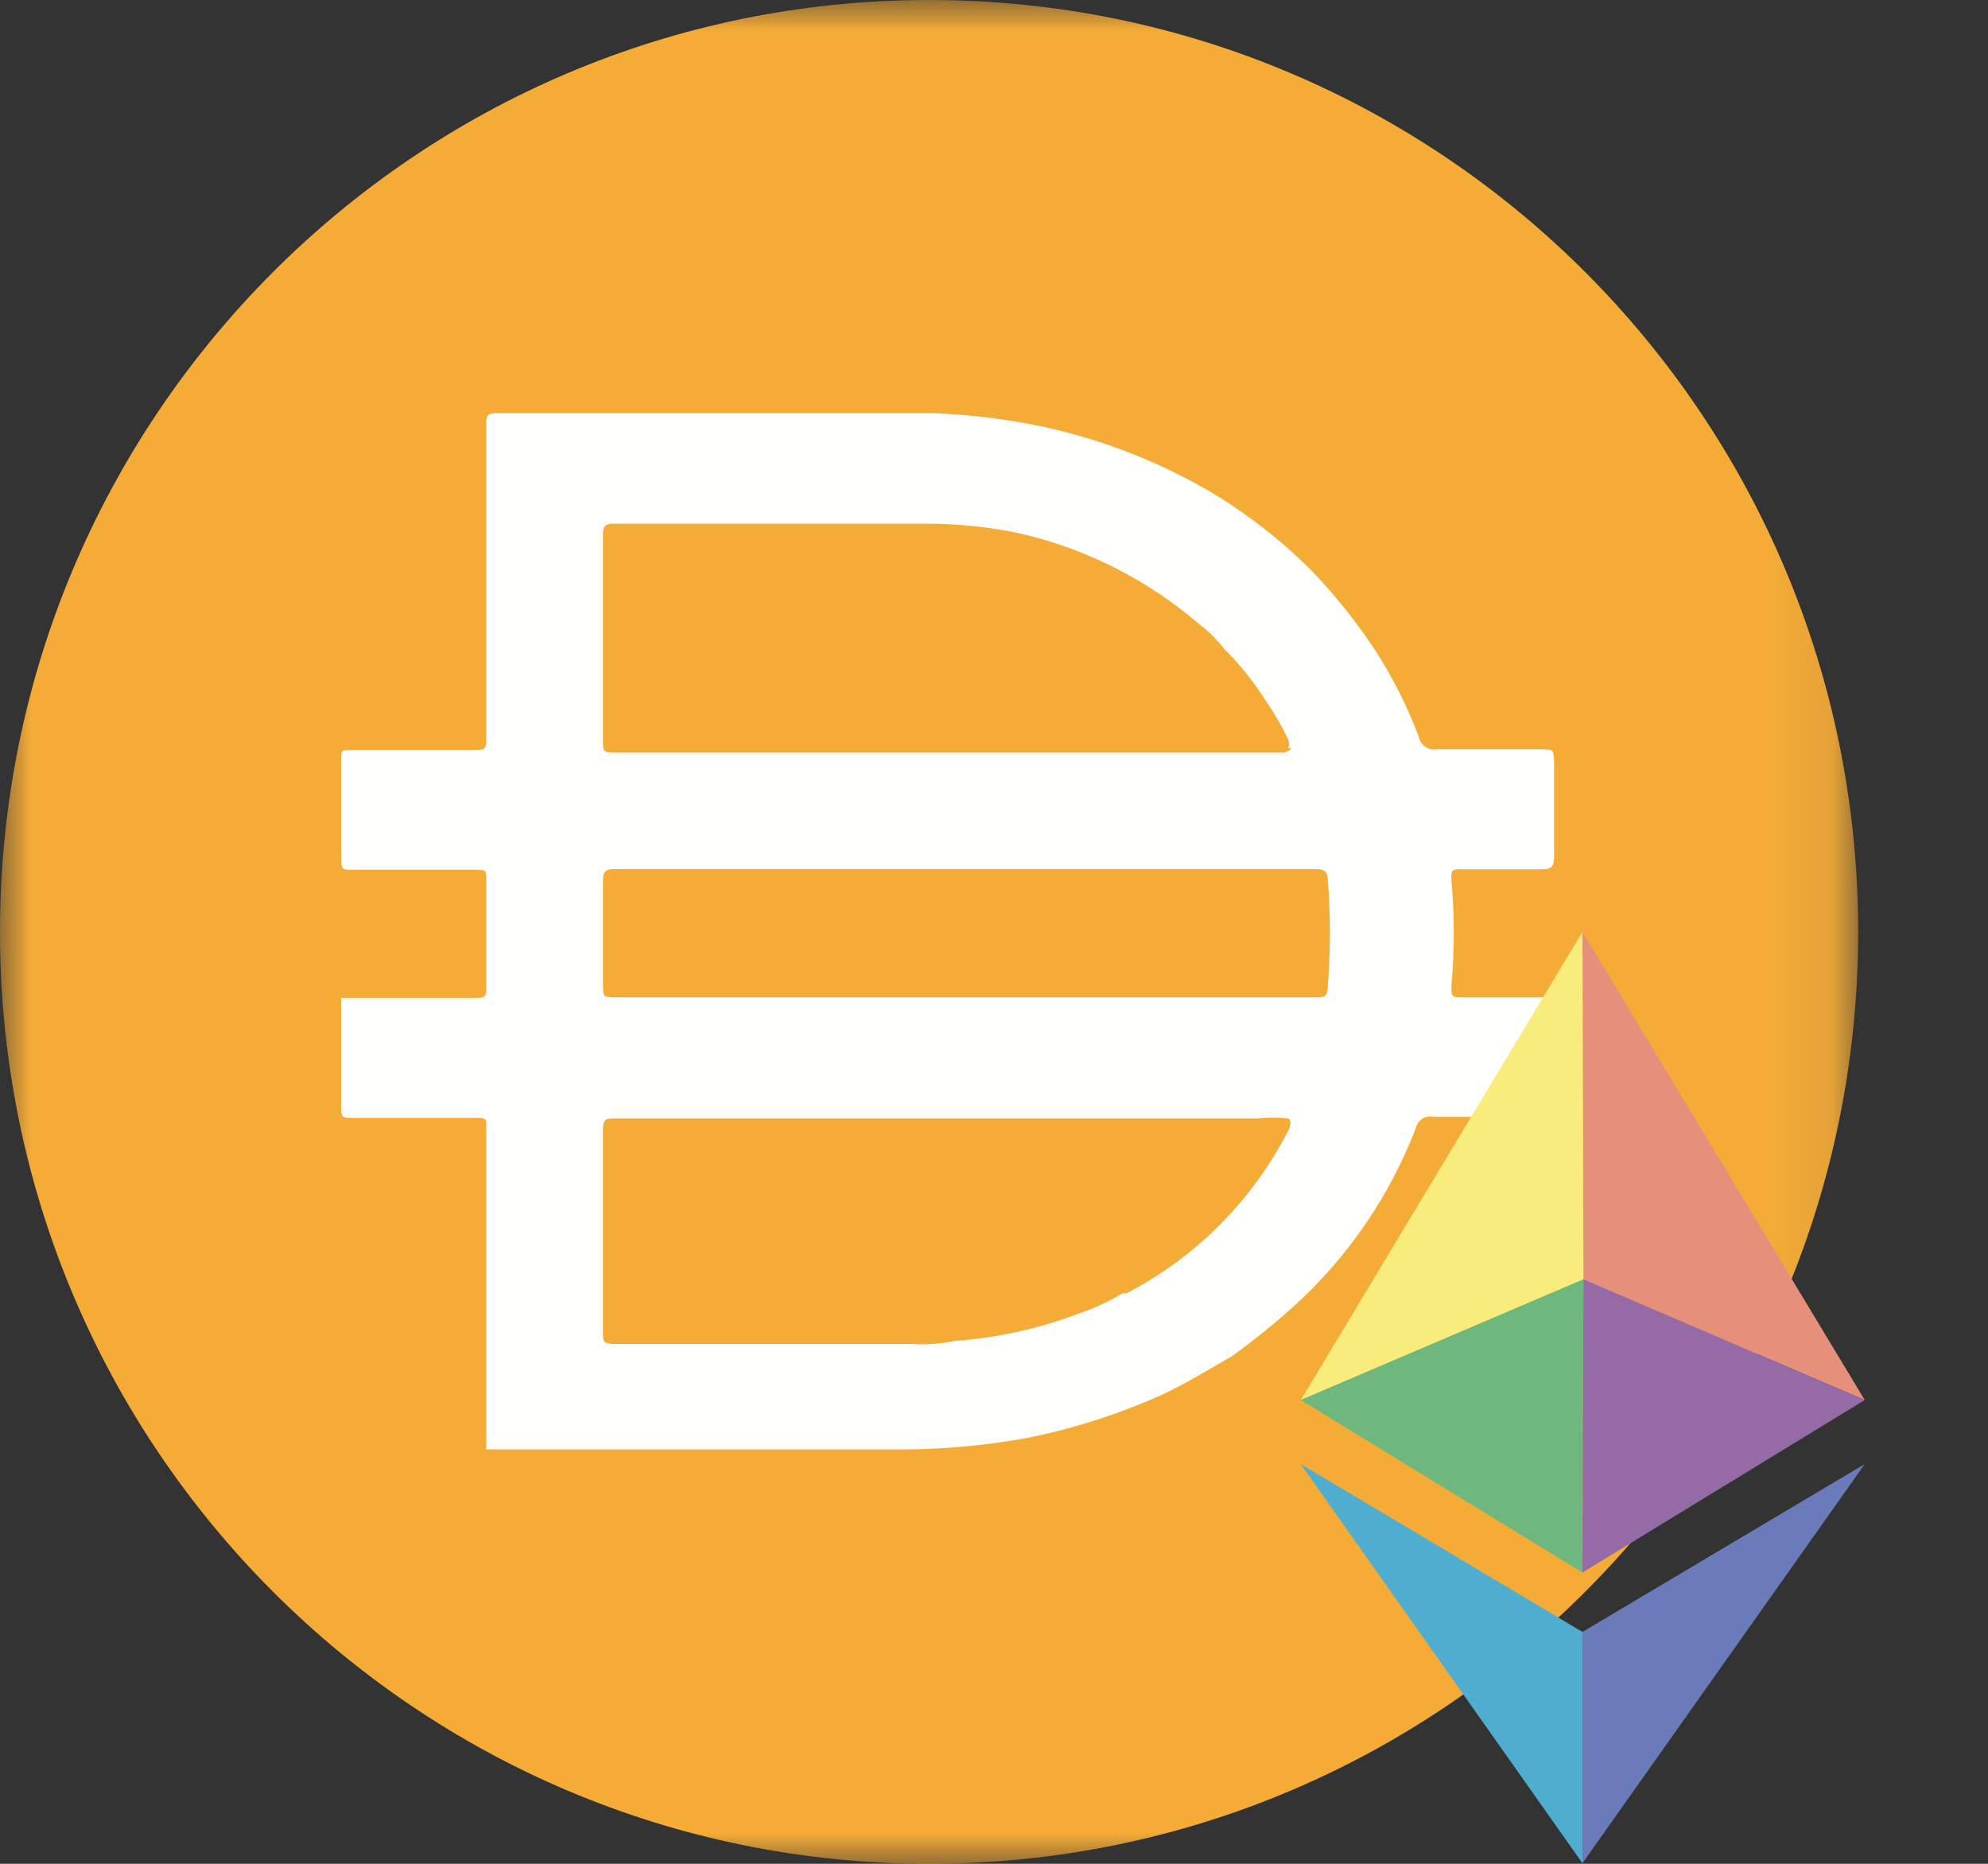 <svg width="32" height="30" viewBox="0 0 32 30" fill="none" xmlns="http://www.w3.org/2000/svg">
<rect x="0" y="0" width="32" height="30" fill="#333333" stroke="none"/>
<mask id="mask0_115_1991" style="mask-type:luminance" maskUnits="userSpaceOnUse" x="0" y="0" width="30" height="30">
<path d="M0 0H29.91V30H0V0Z" fill="white"/>
</mask>
<g mask="url(#mask0_115_1991)">
<path d="M14.956 0C23.216 0 29.91 6.716 29.91 15C29.91 23.285 23.216 30 14.956 30C6.696 30 0 23.284 0 15C0 6.716 6.696 0 14.956 0Z" fill="#F5AC37"/>
</g>
<path d="M15.502 16.053H21.185C21.306 16.053 21.363 16.053 21.372 15.894C21.418 15.313 21.418 14.729 21.372 14.149C21.372 14.037 21.315 13.989 21.194 13.989H9.884C9.745 13.989 9.706 14.037 9.706 14.169V15.837C9.706 16.053 9.706 16.053 9.932 16.053H15.502ZM20.737 12.039C20.753 11.997 20.753 11.951 20.737 11.909C20.641 11.702 20.53 11.505 20.4 11.318C20.202 11.001 19.971 10.708 19.707 10.446C19.583 10.287 19.438 10.146 19.277 10.025C18.468 9.335 17.507 8.846 16.472 8.599C15.952 8.481 15.417 8.427 14.884 8.43H9.864C9.725 8.43 9.706 8.487 9.706 8.61V11.937C9.706 12.078 9.706 12.114 9.884 12.114H20.669C20.669 12.114 20.764 12.096 20.782 12.039H20.737ZM20.737 18.003C20.577 17.985 20.418 17.985 20.259 18.003H9.893C9.754 18.003 9.706 18.003 9.706 18.19V21.444C9.706 21.594 9.706 21.632 9.893 21.632H14.679C14.908 21.649 15.137 21.632 15.361 21.584C16.056 21.535 16.739 21.383 17.389 21.134C17.627 21.052 17.856 20.945 18.072 20.815H18.137C19.259 20.231 20.171 19.31 20.746 18.182C20.746 18.182 20.81 18.041 20.737 18.003ZM7.828 23.319V18.135C7.828 18.012 7.828 17.994 7.679 17.994H5.651C5.539 17.994 5.491 17.994 5.491 17.844V16.062H7.659C7.782 16.062 7.828 16.062 7.828 15.903V14.141C7.828 14.028 7.828 14 7.679 14H5.651C5.539 14 5.491 14 5.491 13.85V12.2C5.491 12.098 5.491 12.07 5.641 12.07H7.65C7.791 12.07 7.828 12.07 7.828 11.891V6.839C7.828 6.689 7.828 6.65 8.014 6.65H15.025C15.534 6.671 16.04 6.727 16.54 6.819C17.571 7.011 18.559 7.379 19.466 7.906C20.065 8.262 20.618 8.69 21.11 9.183C21.48 9.567 21.813 9.985 22.11 10.428C22.405 10.878 22.648 11.36 22.84 11.863C22.864 11.993 22.989 12.083 23.119 12.061H24.792C25.007 12.061 25.007 12.061 25.016 12.266V13.804C25.016 13.954 24.961 13.993 24.811 13.993H23.52C23.39 13.993 23.351 13.993 23.362 14.161C23.414 14.733 23.414 15.306 23.362 15.875C23.362 16.035 23.362 16.055 23.54 16.055H25.016C25.082 16.139 25.016 16.223 25.016 16.307C25.025 16.417 25.025 16.527 25.016 16.635V17.77C25.016 17.93 24.97 17.977 24.829 17.977H23.062C22.939 17.953 22.819 18.032 22.791 18.155C22.37 19.252 21.698 20.235 20.828 21.024C20.509 21.31 20.176 21.581 19.828 21.83C19.453 22.046 19.089 22.271 18.706 22.449C17.999 22.767 17.259 23.002 16.5 23.152C15.778 23.28 15.047 23.34 14.313 23.329H7.826V23.32L7.828 23.319Z" fill="#FEFEFD"/>
<path d="M25.472 15L30.016 22.535L25.488 20.594L25.472 15Z" fill="#E68F7B"/>
<path d="M20.938 22.535L25.472 15L25.488 20.594L20.938 22.535Z" fill="#F8EC7C"/>
<path d="M25.472 25.312L20.938 22.535L25.488 20.592L25.472 25.312Z" fill="#6EB87D"/>
<path d="M30.016 22.535L25.488 20.592L25.472 25.312L30.016 22.535Z" fill="#946BA7"/>
<path d="M25.472 26.268L30.016 23.566L25.472 29.991V26.268Z" fill="#697CB9"/>
<path d="M25.472 26.268L20.938 23.566L25.472 29.991V26.268Z" fill="#4FADD0"/>
</svg>
